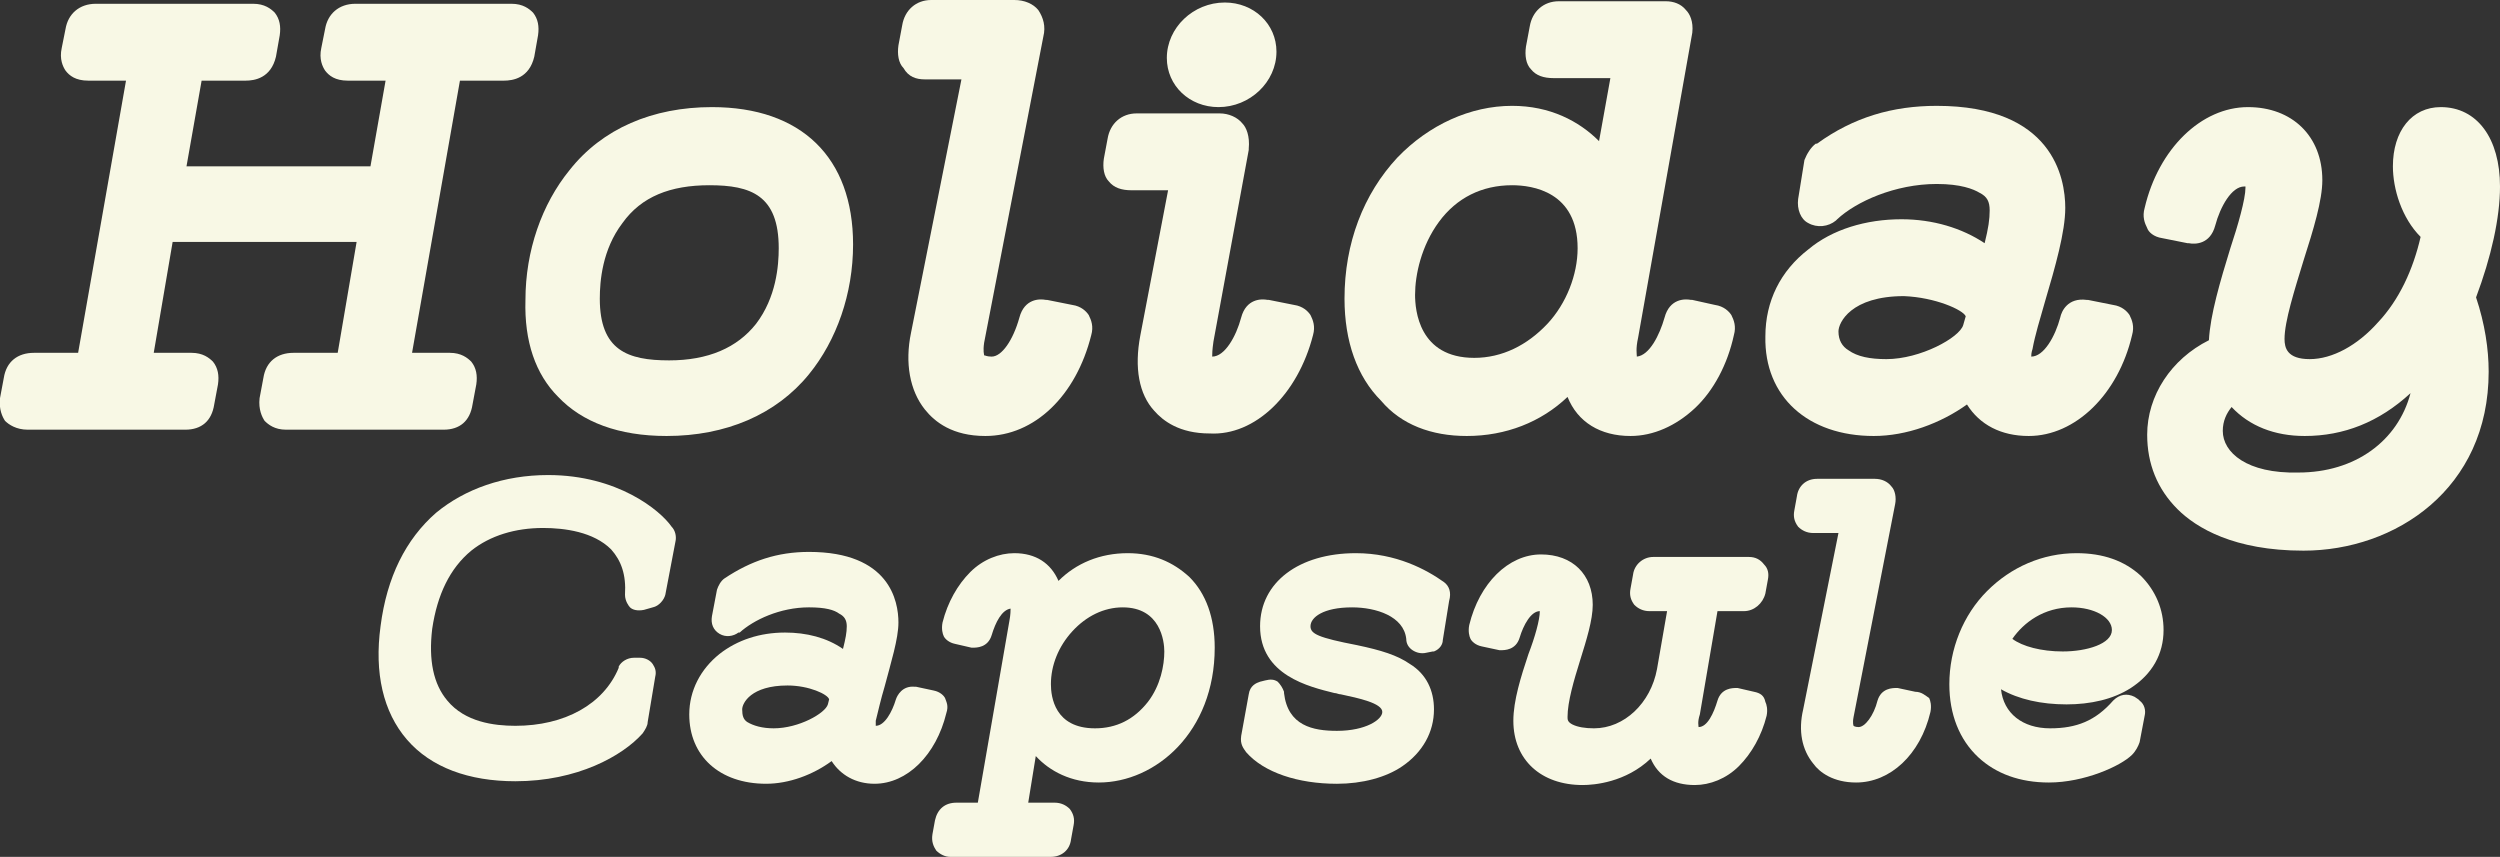 <?xml version="1.0" encoding="utf-8"?>
<!-- Generator: Adobe Illustrator 28.1.0, SVG Export Plug-In . SVG Version: 6.00 Build 0)  -->
<svg version="1.1" id="Layer_1" xmlns="http://www.w3.org/2000/svg" xmlns:xlink="http://www.w3.org/1999/xlink" x="0px" y="0px"
	 viewBox="0 0 198.4 68" style="enable-background:new 0 0 198.4 68;" xml:space="preserve">
<rect x="0" y="0" width="198.4" height="68" fill="#333333" stroke="none"/>
<style type="text/css">
	.st0{fill:#F8F8E5;}
</style>
<g>
	<g>
		<g>
			<path class="st0" d="M2.2,34.1h12.5c1.3,0,2.1-0.7,2.3-2l0.3-1.6l0,0c0.1-0.7,0-1.3-0.4-1.8c-0.3-0.3-0.8-0.7-1.7-0.7h-3l1.5-8.8
				h14.6L26.8,28h-3.5c-1.3,0-2.2,0.7-2.4,2l-0.3,1.6l0,0c-0.1,0.9,0.2,1.5,0.4,1.8c0.3,0.3,0.8,0.7,1.7,0.7h12.5
				c1.3,0,2.1-0.7,2.3-2l0.3-1.6l0,0c0.1-0.7,0-1.3-0.4-1.8c-0.3-0.3-0.8-0.7-1.7-0.7h-3l3.8-21.6H40c0.7,0,2-0.2,2.4-1.9l0.3-1.7
				c0.1-0.7,0-1.3-0.4-1.8c-0.3-0.3-0.8-0.7-1.7-0.7H28.2c-1.3,0-2.2,0.8-2.4,2l-0.3,1.5c-0.2,0.9,0.1,1.5,0.3,1.8
				c0.3,0.4,0.8,0.8,1.8,0.8h3l-1.2,6.8H14.8L16,6.4h3.5c0.7,0,2-0.2,2.4-1.9l0.3-1.7c0.1-0.7,0-1.3-0.4-1.8
				c-0.3-0.3-0.8-0.7-1.7-0.7H7.6c-1.3,0-2.2,0.8-2.4,2L4.9,3.8C4.7,4.7,5,5.3,5.2,5.6C5.5,6,6,6.4,7,6.4h3L6.2,28H2.7
				c-1.3,0-2.2,0.7-2.4,2L0,31.6l0,0c-0.1,0.9,0.2,1.5,0.4,1.8C0.7,33.7,1.3,34.1,2.2,34.1z"/>
			<path class="st0" d="M44.3,31.5c1.9,2,4.8,3.1,8.6,3.1c4.7,0,8.7-1.7,11.3-4.9c2.2-2.7,3.5-6.4,3.5-10.3
				c0-6.9-4.1-10.9-11.2-10.9c-4.7,0-8.7,1.7-11.3,5c-2.2,2.7-3.5,6.4-3.5,10.3C41.6,27.1,42.5,29.7,44.3,31.5z M56.3,14.7
				c3.3,0,5.5,0.8,5.5,5c0,1.4-0.2,3.9-1.8,6c-1.5,1.9-3.8,2.9-6.9,2.9c-3.3,0-5.5-0.8-5.5-4.9c0-1.4,0.2-3.9,1.8-6
				C50.9,15.6,53.2,14.7,56.3,14.7z"/>
			<path class="st0" d="M73.4,6.3h2.9l-4,20.1c-0.5,2.4-0.1,4.6,1.1,6.1c0.8,1,2.2,2.1,4.8,2.1c3.9,0,7.2-3.2,8.4-8
				c0.2-0.7,0-1.2-0.2-1.6c-0.2-0.3-0.6-0.7-1.3-0.8l-2-0.4H83c-0.5-0.1-1.7-0.1-2.1,1.4l0,0c-0.5,1.8-1.4,3.1-2.2,3.1
				c-0.4,0-0.5-0.1-0.6-0.1c0-0.1-0.1-0.3,0-1l4.7-24.3c0.2-0.8,0-1.5-0.4-2.1C82,0.3,81.3,0,80.5,0h-6.6c-1.2,0-2.1,0.8-2.3,2
				l-0.3,1.6c-0.1,0.7,0,1.4,0.4,1.8C72.1,6.1,72.7,6.3,73.4,6.3z"/>
			<path class="st0" d="M96.7,8.5c2.5,0,4.6-2,4.6-4.4c0-2.2-1.8-3.9-4.1-3.9c-2.5,0-4.6,2-4.6,4.4C92.6,6.8,94.4,8.5,96.7,8.5z"/>
			<path class="st0" d="M104.2,26.6c0.2-0.7,0-1.2-0.2-1.6c-0.2-0.3-0.6-0.7-1.3-0.8l-2-0.4h-0.1c-0.5-0.1-1.7-0.1-2.1,1.4l0,0
				c-0.4,1.5-1.3,3.1-2.3,3.1l0,0c0-0.2,0-0.5,0.1-1.2l2.8-15.2v-0.1c0.1-1-0.2-1.7-0.5-2C98.2,9.3,97.5,9,96.8,9h-6.6
				c-1.2,0-2.1,0.8-2.3,2l-0.3,1.6c-0.1,0.7,0,1.4,0.4,1.8c0.4,0.5,1,0.7,1.8,0.7h2.9l-2.2,11.5c-0.5,2.6-0.1,4.7,1.1,6
				c0.7,0.8,2,1.8,4.4,1.8C99.6,34.6,103,31.3,104.2,26.6z"/>
			<path class="st0" d="M116.4,34.6c3.1,0,5.9-1.1,8-3.1c0.8,2,2.6,3.1,5,3.1c1.8,0,3.6-0.8,5.1-2.2c1.5-1.4,2.6-3.5,3.1-5.8
				c0.2-0.7,0-1.2-0.2-1.6c-0.2-0.3-0.6-0.7-1.3-0.8l-1.8-0.4h-0.1c-0.5-0.1-1.7-0.1-2.1,1.4l0,0c-0.4,1.4-1.2,3-2.2,3.1
				c0-0.2-0.1-0.6,0.1-1.5l4.3-24.2l0,0c0.1-0.9-0.2-1.5-0.5-1.8c-0.4-0.5-1-0.7-1.6-0.7h-8.5c-1.2,0-2.1,0.8-2.3,2l-0.3,1.6
				c-0.1,0.7,0,1.4,0.4,1.8c0.4,0.5,1,0.7,1.8,0.7h4.5l-0.9,5c-1.6-1.6-3.9-2.8-6.9-2.8c-3.3,0-6.6,1.5-9.1,4.1
				c-2.7,2.9-4.2,6.8-4.2,11.2c0,3.4,1,6.2,2.9,8.1C111.2,33.7,113.6,34.6,116.4,34.6z M120,14.7c1.6,0,5.2,0.5,5.2,5
				c0,2.1-0.9,4.4-2.4,6c-1.6,1.7-3.6,2.7-5.8,2.7c-4.4,0-4.7-3.8-4.7-5c0-1.6,0.5-3.9,1.9-5.8C115.6,15.7,117.6,14.7,120,14.7z"/>
			<path class="st0" d="M148.7,34.6c2.6,0,5.3-1,7.4-2.5c1,1.6,2.7,2.5,4.9,2.5c3.7,0,7.1-3.3,8.2-8c0.2-0.7,0-1.2-0.2-1.6
				c-0.2-0.3-0.6-0.7-1.3-0.8l-2-0.4h-0.1c-1.5-0.2-2,0.9-2.1,1.4l0,0c-0.4,1.5-1.3,3.1-2.3,3.1l0,0c0-0.1,0-0.3,0.1-0.6
				c0.2-1.1,0.6-2.4,1-3.8c0.8-2.7,1.6-5.5,1.6-7.4c0-2.4-1-8.1-10.2-8.1c-3.5,0-6.6,0.9-9.5,3h-0.1c-0.4,0.3-0.7,0.8-0.9,1.3
				l-0.5,3.1c-0.1,0.8,0.2,1.6,0.8,1.9c0.7,0.4,1.6,0.3,2.2-0.2l0.1-0.1c1.5-1.4,4.6-2.8,7.9-2.8c1.9,0,2.9,0.4,3.4,0.7
				c0.6,0.3,0.8,0.7,0.8,1.4s-0.1,1.4-0.4,2.6c-1.8-1.2-4.1-1.9-6.6-1.9c-2.8,0-5.5,0.8-7.4,2.4c-2.2,1.7-3.4,4.1-3.4,6.9
				C140,31.5,143.5,34.6,148.7,34.6z M156,25.1L156,25.1l-0.2,0.7c-0.3,1-3.4,2.7-6.1,2.7c-1.3,0-2.3-0.2-3-0.7
				c-0.5-0.3-0.8-0.8-0.8-1.5s1-2.8,5.2-2.8C153.6,23.6,155.8,24.6,156,25.1z"/>
			<path class="st0" d="M171.6,18.9l2,0.4h0.1c0.5,0.1,1.7,0.1,2.1-1.4l0,0c0.4-1.5,1.3-3.1,2.3-3.1c0,0,0,0,0.1,0c0,0,0,0,0,0.1
				c0,0.9-0.6,3-1.2,4.8c-0.8,2.6-1.6,5.3-1.7,7.3c-3,1.5-4.9,4.4-4.9,7.5c0,2.3,0.8,4.3,2.4,5.9c1.5,1.5,4.5,3.3,10,3.3
				c7.3,0,14.7-4.9,14.7-14.2c0-1.8-0.3-3.8-1-5.9c1.2-3.2,1.9-6.3,1.9-8.8c0-3.8-1.8-6.3-4.7-6.3c-2.3,0-3.8,1.9-3.8,4.7
				c0,1.8,0.7,4.1,2.2,5.6c-0.6,2.6-1.7,5-3.4,6.8c-1.6,1.8-3.6,2.9-5.4,2.9s-2-0.9-2-1.6c0-1.4,0.8-3.9,1.5-6.2
				c0.8-2.5,1.5-4.8,1.5-6.4c0-3.5-2.4-5.8-5.9-5.8c-3.7,0-7.1,3.3-8.2,8c-0.2,0.7,0,1.2,0.2,1.6C170.5,18.4,170.9,18.8,171.6,18.9z
				 M176.4,34.2c0-0.8,0.3-1.4,0.7-1.9c1.4,1.5,3.4,2.3,5.8,2.3c3.1,0,5.9-1.1,8.4-3.4c-1,3.8-4.4,6.3-8.9,6.3
				C178.3,37.6,176.4,35.9,176.4,34.2z"/>
			<path class="st0" d="M43.5,37.7c-3.5,0-6.6,1.1-8.9,3c-2.4,2.1-3.9,5.1-4.4,9c-0.5,3.7,0.2,6.8,2.1,9c1.9,2.2,4.9,3.3,8.6,3.3
				c4.9,0,8.5-2,10.1-3.8c0.2-0.3,0.4-0.6,0.4-0.9l0.6-3.6c0.1-0.4,0-0.7-0.2-1c-0.2-0.3-0.6-0.5-1-0.5h-0.5c-0.5,0-1,0.3-1.2,0.7
				V53c-1.2,2.9-4.3,4.6-8.2,4.6c-1.7,0-4-0.3-5.4-2c-1.1-1.3-1.5-3.2-1.2-5.7c0.4-2.7,1.4-4.8,3.1-6.2c1.5-1.2,3.5-1.8,5.7-1.8
				c1.7,0,4,0.3,5.4,1.7c0.8,0.9,1.2,2,1.1,3.6l0,0c0,0.5,0.3,0.9,0.4,1c0.2,0.2,0.6,0.3,1.1,0.2l0.7-0.2c0.5-0.1,0.9-0.6,1-1
				l0.8-4.2c0.1-0.4,0-0.9-0.3-1.2C52.4,40.5,49,37.7,43.5,37.7z"/>
			<path class="st0" d="M75,55.4c-0.1-0.2-0.4-0.5-0.9-0.6l-1.4-0.3h-0.1c-1-0.1-1.4,0.7-1.5,1l0,0c-0.3,1-0.9,2.1-1.6,2.1l0,0
				c0-0.1,0-0.2,0-0.4c0.2-0.8,0.4-1.7,0.7-2.7c0.5-1.9,1.1-3.8,1.1-5.1c0-1.7-0.7-5.6-7.1-5.6c-2.5,0-4.6,0.7-6.7,2.1l0,0
				c-0.3,0.2-0.5,0.6-0.6,0.9l-0.4,2.1c-0.1,0.6,0.1,1.1,0.6,1.4c0.5,0.3,1.1,0.2,1.5-0.1h0.1c1.1-1,3.2-2,5.5-2
				c1.3,0,2,0.2,2.4,0.5c0.4,0.2,0.6,0.5,0.6,1c0,0.5-0.1,1-0.3,1.8c-1.3-0.9-2.9-1.3-4.6-1.3c-2,0-3.8,0.6-5.2,1.7
				c-1.5,1.2-2.4,2.9-2.4,4.8c0,3.3,2.4,5.5,6.1,5.5c1.8,0,3.7-0.7,5.2-1.8c0.7,1.1,1.9,1.8,3.4,1.8c2.6,0,4.9-2.3,5.7-5.6
				C75.3,56,75.1,55.7,75,55.4z M58.9,56.3c0-0.5,0.7-1.9,3.6-1.9c1.7,0,3.2,0.7,3.3,1.1l0,0l-0.1,0.4c-0.2,0.7-2.3,1.9-4.3,1.9
				c-0.9,0-1.6-0.2-2.1-0.5C59,57.1,58.9,56.8,58.9,56.3z"/>
			<path class="st0" d="M89.5,43.9c-2.2,0-4.1,0.8-5.5,2.2c-0.6-1.4-1.8-2.2-3.5-2.2c-1.2,0-2.5,0.5-3.5,1.5c-1,1-1.8,2.4-2.2,4
				c-0.1,0.5,0,0.9,0.1,1.1c0.1,0.2,0.4,0.5,0.9,0.6l1.3,0.3h0.1c0.3,0,1.2,0,1.5-1l0,0c0.3-1,0.8-2,1.5-2.1c0,0.1,0,0.5-0.1,1
				l-2.5,14.4h-1.7c-0.9,0-1.5,0.5-1.7,1.4L74,66.2c-0.1,0.6,0.1,1,0.3,1.3c0.3,0.3,0.7,0.5,1.1,0.5h8c0.8,0,1.5-0.5,1.6-1.4
				l0.2-1.1l0,0c0.1-0.5,0-0.9-0.3-1.3c-0.3-0.3-0.7-0.5-1.2-0.5h-2.1l0.6-3.7c1.1,1.2,2.8,2.1,5,2.1c4.5,0,9.2-4,9.2-10.7
				c0-2.4-0.7-4.3-2-5.6C93.1,44.6,91.5,43.9,89.5,43.9z M86.9,57.8c-3.2,0-3.5-2.5-3.5-3.5c0-1.5,0.6-3,1.7-4.2
				c1.1-1.2,2.5-1.9,4-1.9c3,0,3.3,2.7,3.3,3.5c0,1.1-0.3,2.7-1.3,4C90,57.1,88.6,57.8,86.9,57.8z"/>
			<path class="st0" d="M114.6,46.2c-1.4-1-3.8-2.3-7-2.3c-4.5,0-7.6,2.3-7.6,5.8c0,3.9,3.9,4.8,5.9,5.3c0.2,0,0.3,0.1,0.5,0.1
				c1.4,0.3,3.3,0.7,3.3,1.4c0,0.6-1.3,1.5-3.6,1.5c-1.9,0-3.9-0.4-4.2-3v-0.1c-0.1-0.3-0.3-0.6-0.5-0.8c-0.3-0.2-0.6-0.2-1-0.1
				l-0.4,0.1c-0.3,0.1-0.8,0.3-0.9,1l-0.6,3.3c-0.1,0.7,0.2,1,0.4,1.3c1.4,1.6,4.1,2.5,7.2,2.5c2,0,3.9-0.5,5.2-1.4
				c1.6-1.1,2.5-2.7,2.5-4.5c0-1.5-0.6-2.8-1.9-3.6c-1-0.7-2.3-1.1-4.2-1.5c-3.1-0.6-3.7-0.9-3.7-1.5c0-0.7,1-1.5,3.3-1.5
				c1.9,0,4.1,0.7,4.3,2.5c0,0.4,0.2,0.7,0.5,0.9c0.3,0.2,0.7,0.3,1.1,0.2l0.5-0.1h0.1c0.5-0.2,0.7-0.6,0.7-0.9l0.5-3.1
				C115.2,47,115,46.5,114.6,46.2z"/>
			<path class="st0" d="M139.2,54.9l-1.3-0.3h-0.1c-0.3,0-1.2,0-1.5,1l0,0c-0.3,1-0.8,2.1-1.5,2.1c0-0.1-0.1-0.4,0.1-1l1.4-8.2h2.1
				c0.8,0,1.5-0.6,1.7-1.4l0.2-1.1c0.1-0.5,0-0.9-0.3-1.2c-0.3-0.4-0.7-0.6-1.2-0.6h-7.6c-0.8,0-1.5,0.6-1.6,1.4l-0.2,1.1
				c-0.1,0.5,0,0.9,0.3,1.3c0.3,0.3,0.7,0.5,1.2,0.5h1.4l-0.8,4.6c-0.5,2.7-2.6,4.7-5,4.7c-0.7,0-1.3-0.1-1.7-0.3
				c-0.4-0.2-0.4-0.4-0.4-0.6c0-1.2,0.5-2.9,1-4.5c0.5-1.6,1-3.2,1-4.4c0-2.4-1.6-4-4.1-4c-2.6,0-4.9,2.3-5.7,5.6
				c-0.1,0.5,0,0.9,0.1,1.1c0.1,0.2,0.4,0.5,0.9,0.6l1.4,0.3h0.1c0.3,0,1.2,0,1.5-1l0,0c0.3-1,0.9-2.1,1.6-2.1l0,0l0,0
				c0,0.7-0.4,2.1-0.9,3.4c-0.6,1.8-1.2,3.7-1.2,5.3c0,3.1,2.2,5.1,5.5,5.1c0.9,0,3.4-0.2,5.4-2.1c0.6,1.4,1.8,2.1,3.5,2.1
				c1.2,0,2.5-0.5,3.5-1.5c1-1,1.8-2.4,2.2-4c0.1-0.5,0-0.9-0.1-1.1C140,55.2,139.7,55,139.2,54.9z"/>
			<path class="st0" d="M152,54.9l-1.4-0.3h-0.1c-0.3,0-1.2,0-1.5,1l0,0c-0.3,1.2-1,2.1-1.5,2.1c-0.3,0-0.4-0.1-0.4-0.1
				s-0.1-0.2,0-0.7l3.3-16.9c0.1-0.5,0-1.1-0.3-1.4c-0.3-0.4-0.8-0.6-1.3-0.6h-4.6c-0.9,0-1.5,0.6-1.6,1.4l-0.2,1.1
				c-0.1,0.5,0,0.9,0.3,1.3c0.3,0.3,0.7,0.5,1.2,0.5h2l-2.8,14c-0.4,1.7-0.1,3.2,0.8,4.3c0.5,0.7,1.6,1.5,3.4,1.5
				c2.7,0,5.1-2.2,5.9-5.6c0.1-0.5,0-0.9-0.1-1.1C152.8,55.2,152.5,54.9,152,54.9z"/>
			<path class="st0" d="M169.1,54.6c1.7-1.1,2.6-2.7,2.6-4.6c0-1.6-0.6-3.1-1.8-4.3c-1.3-1.2-3-1.8-5.1-1.8c-2.7,0-5.2,1.1-7.1,3
				c-1.9,1.9-3,4.6-3,7.4c0,2.4,0.8,4.4,2.3,5.8c1.4,1.3,3.3,2,5.6,2c2.8,0,5.7-1.3,6.6-2.2c0.3-0.3,0.5-0.7,0.6-1l0.4-2.1
				c0.1-0.4,0-0.9-0.4-1.2l-0.1-0.1l-0.3-0.2c-0.6-0.3-1.2-0.2-1.7,0.3c-1.4,1.6-2.9,2.2-5,2.2c-2.2,0-3.7-1.2-3.9-3.1
				c1.4,0.8,3.2,1.2,5.2,1.2C165.9,55.9,167.7,55.5,169.1,54.6z M164.4,48.2c1.8,0,3.2,0.8,3.2,1.8c0,1.1-2,1.7-3.9,1.7
				c-1.7,0-3.2-0.4-4-1C160.6,49.4,162.2,48.2,164.4,48.2z"/>
		</g>
	</g>
</g>
</svg>
